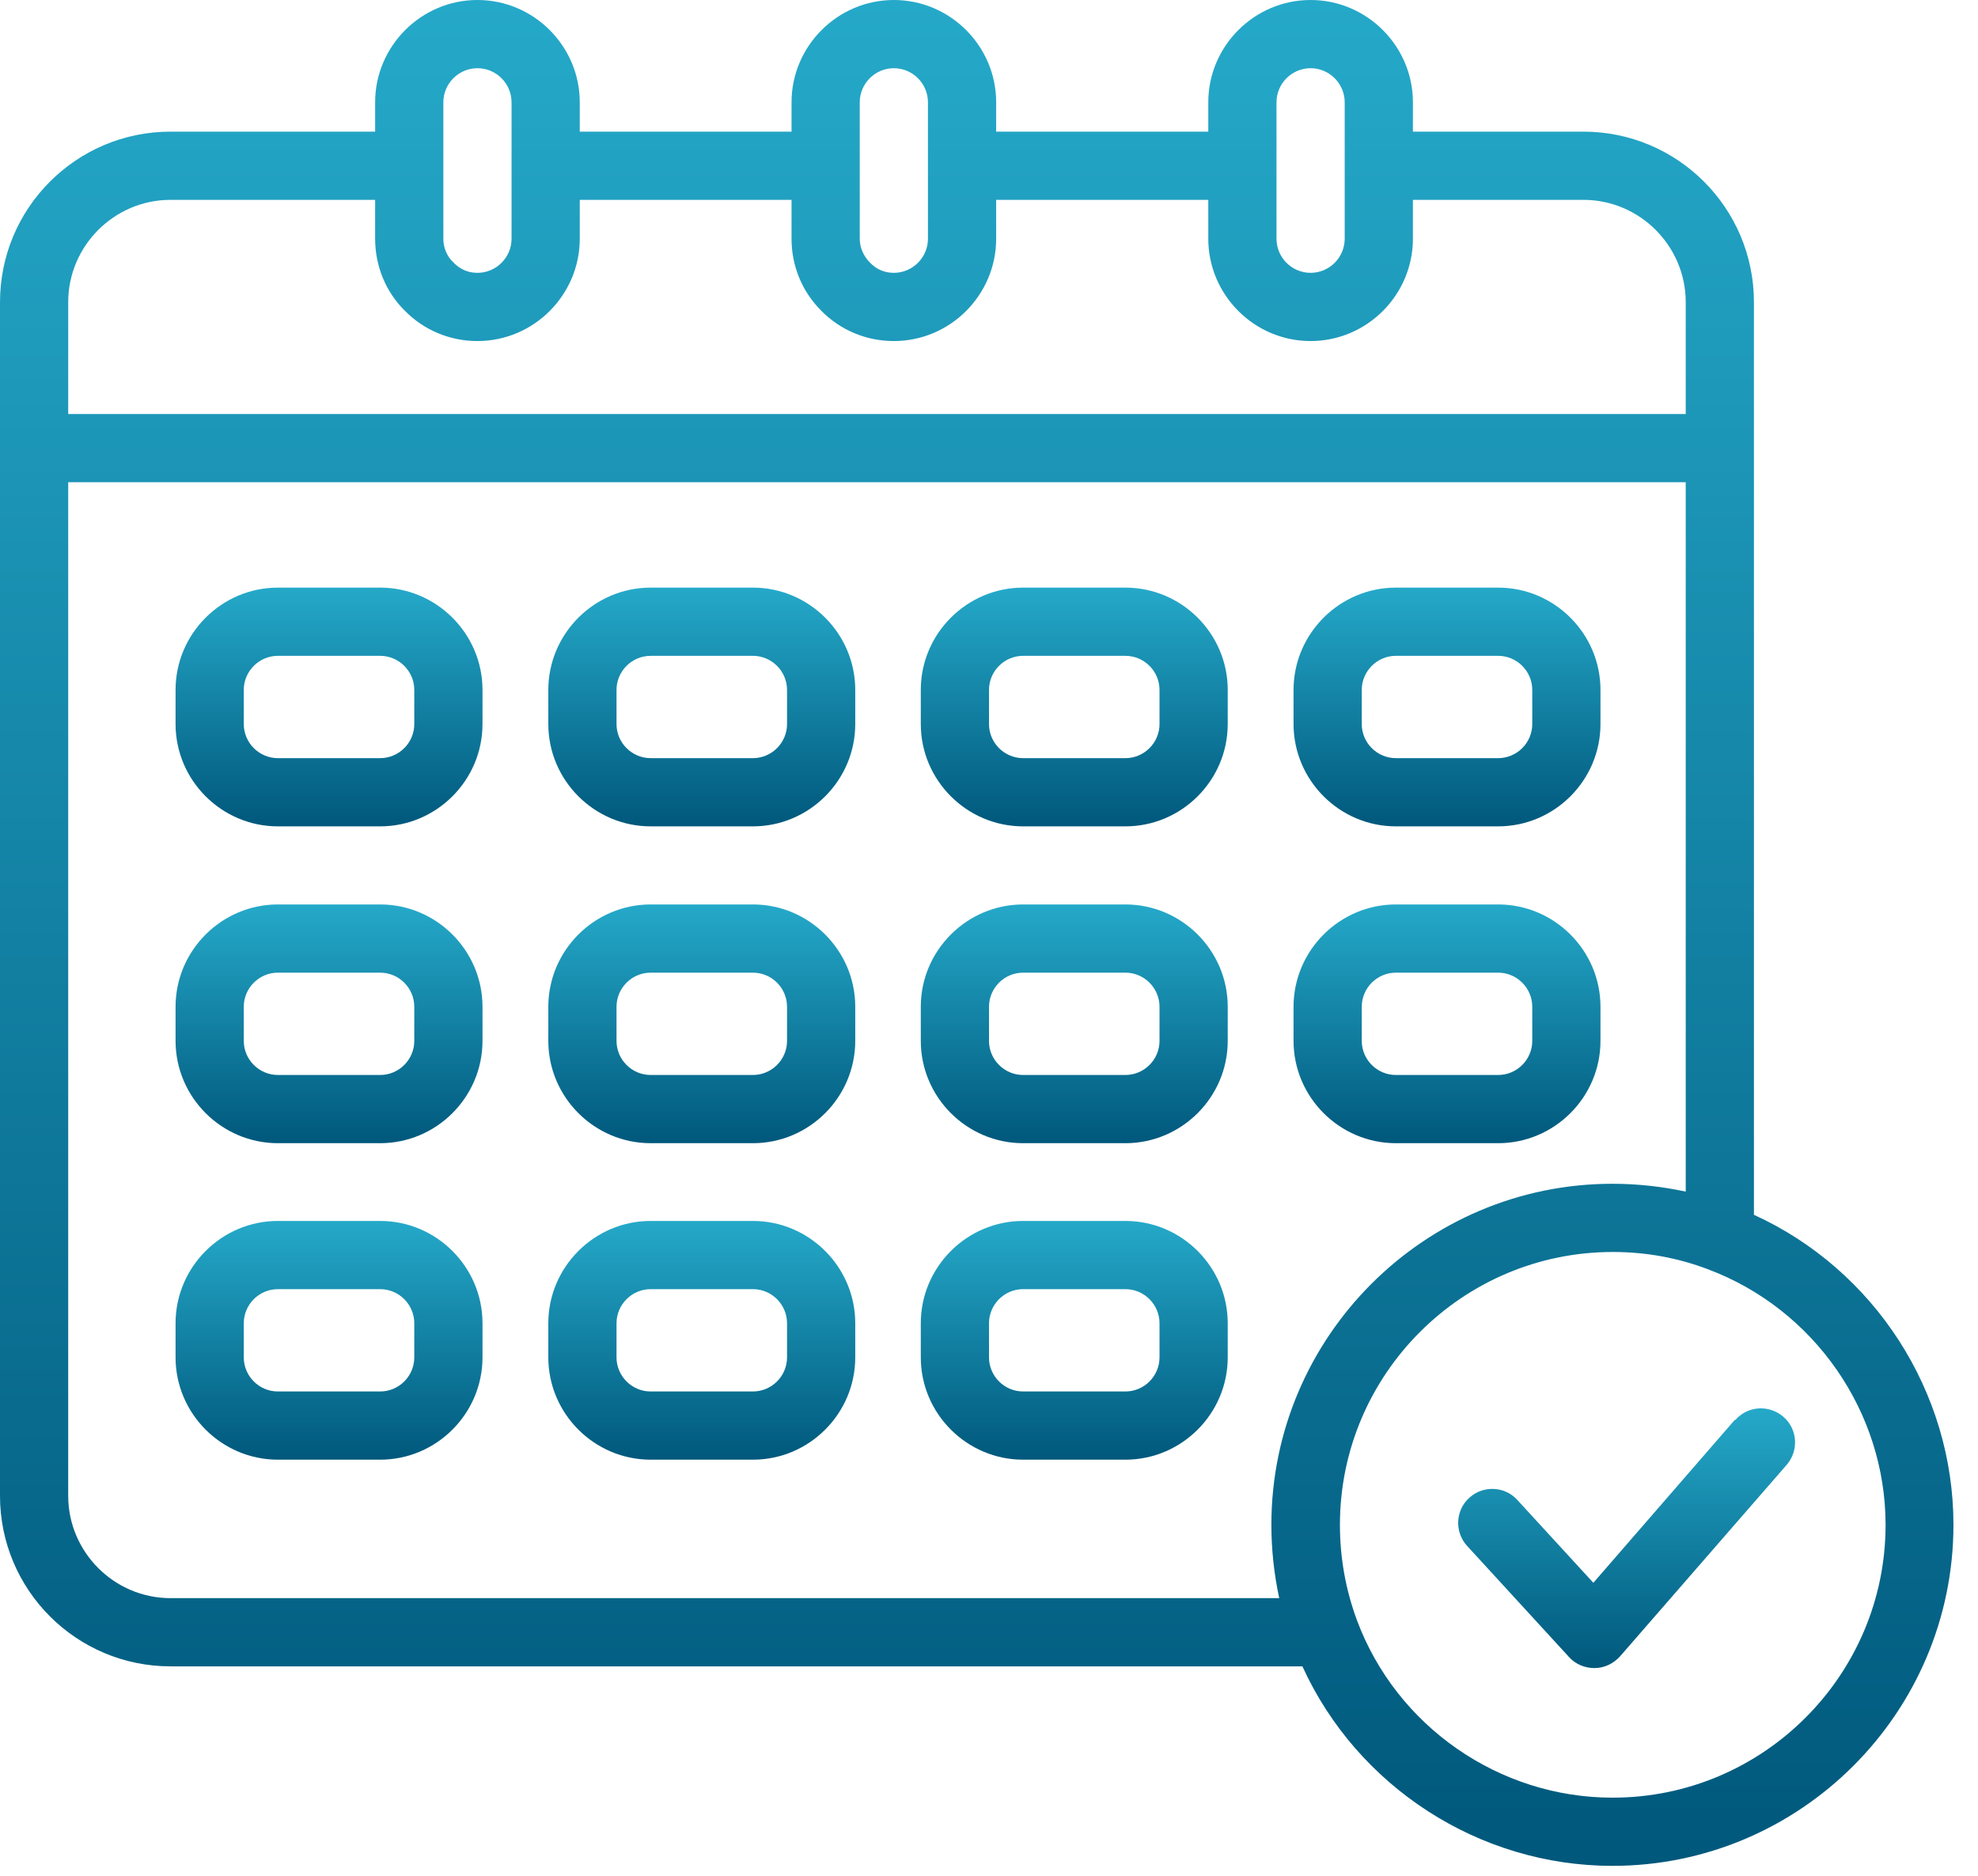 <svg width="58" height="55" viewBox="0 0 58 55" fill="none" xmlns="http://www.w3.org/2000/svg">
<g clip-path="url(#clip0_7013_14795)">
<path d="M22.078 17.23H19.078C17.428 17.23 16.078 18.58 16.078 20.23V21.23C16.078 22.88 17.428 24.23 19.078 24.23H22.078C23.728 24.23 25.078 22.88 25.078 21.23V20.23C25.078 18.58 23.728 17.23 22.078 17.23ZM23.078 21.23C23.078 21.78 22.628 22.23 22.078 22.23H19.078C18.528 22.23 18.078 21.78 18.078 21.23V20.23C18.078 19.68 18.528 19.23 19.078 19.23H22.078C22.628 19.23 23.078 19.68 23.078 20.23V21.23Z" fill="url(#paint0_linear_7013_14795)"/>
<path d="M11.148 17.23H8.148C6.498 17.23 5.148 18.58 5.148 20.23V21.23C5.148 22.88 6.498 24.23 8.148 24.23H11.148C12.798 24.23 14.148 22.88 14.148 21.23V20.23C14.148 18.58 12.798 17.23 11.148 17.23ZM12.148 21.23C12.148 21.78 11.698 22.23 11.148 22.23H8.148C7.598 22.23 7.148 21.78 7.148 21.23V20.23C7.148 19.68 7.598 19.23 8.148 19.23H11.148C11.698 19.23 12.148 19.68 12.148 20.23V21.23Z" fill="url(#paint1_linear_7013_14795)"/>
<path d="M33 17.23H30C28.35 17.23 27 18.58 27 20.23V21.23C27 22.88 28.35 24.23 30 24.23H33C34.65 24.23 36 22.88 36 21.23V20.23C36 18.58 34.65 17.23 33 17.23ZM34 21.23C34 21.78 33.55 22.23 33 22.23H30C29.45 22.23 29 21.78 29 21.23V20.23C29 19.68 29.45 19.23 30 19.23H33C33.55 19.23 34 19.68 34 20.23V21.23Z" fill="url(#paint2_linear_7013_14795)"/>
<path d="M40.93 24.23H43.93C45.58 24.23 46.93 22.88 46.93 21.23V20.23C46.93 18.58 45.58 17.23 43.93 17.23H40.93C39.28 17.23 37.93 18.58 37.93 20.23V21.23C37.93 22.88 39.28 24.23 40.93 24.23ZM39.93 20.23C39.93 19.68 40.38 19.23 40.93 19.23H43.93C44.48 19.23 44.93 19.68 44.93 20.23V21.23C44.93 21.78 44.48 22.23 43.93 22.23H40.93C40.38 22.23 39.93 21.78 39.93 21.23V20.23Z" fill="url(#paint3_linear_7013_14795)"/>
<path d="M22.078 26.52H19.078C17.428 26.52 16.078 27.87 16.078 29.52V30.52C16.078 32.17 17.428 33.52 19.078 33.52H22.078C23.728 33.52 25.078 32.17 25.078 30.52V29.52C25.078 27.87 23.728 26.52 22.078 26.52ZM23.078 30.52C23.078 31.07 22.628 31.52 22.078 31.52H19.078C18.528 31.52 18.078 31.07 18.078 30.52V29.52C18.078 28.97 18.528 28.52 19.078 28.52H22.078C22.628 28.52 23.078 28.97 23.078 29.52V30.52Z" fill="url(#paint4_linear_7013_14795)"/>
<path d="M11.148 26.52H8.148C6.498 26.52 5.148 27.87 5.148 29.52V30.52C5.148 32.17 6.498 33.52 8.148 33.52H11.148C12.798 33.52 14.148 32.17 14.148 30.52V29.52C14.148 27.87 12.798 26.52 11.148 26.52ZM12.148 30.52C12.148 31.07 11.698 31.52 11.148 31.52H8.148C7.598 31.52 7.148 31.07 7.148 30.52V29.52C7.148 28.97 7.598 28.52 8.148 28.52H11.148C11.698 28.52 12.148 28.97 12.148 29.52V30.52Z" fill="url(#paint5_linear_7013_14795)"/>
<path d="M33 26.52H30C28.35 26.52 27 27.87 27 29.52V30.52C27 32.17 28.35 33.52 30 33.52H33C34.65 33.52 36 32.17 36 30.52V29.52C36 27.87 34.65 26.52 33 26.52ZM34 30.52C34 31.07 33.55 31.52 33 31.52H30C29.45 31.52 29 31.07 29 30.52V29.52C29 28.97 29.45 28.52 30 28.52H33C33.55 28.52 34 28.97 34 29.52V30.52Z" fill="url(#paint6_linear_7013_14795)"/>
<path d="M40.93 33.52H43.93C45.58 33.52 46.93 32.17 46.93 30.52V29.52C46.93 27.87 45.58 26.52 43.93 26.52H40.93C39.28 26.52 37.93 27.87 37.93 29.52V30.52C37.93 32.17 39.28 33.52 40.93 33.52ZM39.93 29.52C39.93 28.97 40.38 28.52 40.93 28.52H43.93C44.48 28.52 44.93 28.97 44.93 29.52V30.52C44.93 31.07 44.48 31.52 43.93 31.52H40.93C40.38 31.52 39.93 31.07 39.93 30.52V29.52Z" fill="url(#paint7_linear_7013_14795)"/>
<path d="M22.078 35.8H19.078C17.428 35.8 16.078 37.15 16.078 38.8V39.8C16.078 41.45 17.428 42.8 19.078 42.8H22.078C23.728 42.8 25.078 41.45 25.078 39.8V38.8C25.078 37.15 23.728 35.8 22.078 35.8ZM23.078 39.8C23.078 40.35 22.628 40.8 22.078 40.8H19.078C18.528 40.8 18.078 40.35 18.078 39.8V38.8C18.078 38.25 18.528 37.8 19.078 37.8H22.078C22.628 37.8 23.078 38.25 23.078 38.8V39.8Z" fill="url(#paint8_linear_7013_14795)"/>
<path d="M11.148 35.8H8.148C6.498 35.8 5.148 37.15 5.148 38.8V39.8C5.148 41.45 6.498 42.8 8.148 42.8H11.148C12.798 42.8 14.148 41.45 14.148 39.8V38.8C14.148 37.15 12.798 35.8 11.148 35.8ZM12.148 39.8C12.148 40.35 11.698 40.8 11.148 40.8H8.148C7.598 40.8 7.148 40.35 7.148 39.8V38.8C7.148 38.25 7.598 37.8 8.148 37.8H11.148C11.698 37.8 12.148 38.25 12.148 38.8V39.8Z" fill="url(#paint9_linear_7013_14795)"/>
<path d="M33 35.8H30C28.35 35.8 27 37.15 27 38.8V39.8C27 41.45 28.35 42.8 30 42.8H33C34.65 42.8 36 41.45 36 39.8V38.8C36 37.15 34.65 35.8 33 35.8ZM34 39.8C34 40.35 33.55 40.8 33 40.8H30C29.45 40.8 29 40.35 29 39.8V38.8C29 38.25 29.45 37.8 30 37.8H33C33.55 37.8 34 38.25 34 38.8V39.8Z" fill="url(#paint10_linear_7013_14795)"/>
<path d="M51.43 35.62V8.86C51.43 6.1 49.19 3.86 46.43 3.86H41.43V3C41.43 1.35 40.08 0 38.43 0C36.78 0 35.43 1.35 35.43 3V3.86H29.21V3C29.21 1.35 27.86 0 26.21 0C24.56 0 23.21 1.35 23.21 3V3.86H17V3C17 1.35 15.65 0 14 0C12.35 0 11 1.35 11 3V3.86H5C2.24 3.86 0 6.1 0 8.86V43.86C0 46.62 2.24 48.86 5 48.86H38.19C39.8 52.39 43.37 54.71 47.28 54.71C52.79 54.71 57.28 50.22 57.28 44.71C57.28 40.8 54.96 37.23 51.43 35.62ZM37.43 3C37.43 2.45 37.88 2 38.43 2C38.98 2 39.43 2.45 39.43 3V7C39.43 7.55 38.98 8 38.43 8C37.88 8 37.43 7.55 37.43 7V3ZM25.21 3C25.21 2.45 25.66 2 26.21 2C26.76 2 27.21 2.45 27.21 3V7C27.21 7.55 26.76 8 26.21 8C25.94 8 25.7 7.9 25.51 7.7C25.32 7.51 25.21 7.26 25.21 7V3ZM13 3C13 2.45 13.45 2 14 2C14.55 2 15 2.45 15 3V7C15 7.55 14.55 8 14 8C13.73 8 13.49 7.9 13.29 7.69C13.1 7.51 13 7.26 13 7V3ZM5 5.86H11V7C11 7.81 11.32 8.57 11.87 9.11C12.43 9.68 13.19 10 14 10C15.65 10 17 8.65 17 7V5.86H23.21V7C23.21 7.8 23.52 8.55 24.08 9.11C24.64 9.68 25.4 10 26.21 10C27.86 10 29.21 8.65 29.21 7V5.86H35.43V7C35.43 8.65 36.78 10 38.43 10C40.08 10 41.43 8.65 41.43 7V5.86H46.43C48.08 5.86 49.43 7.21 49.43 8.86V12.14H2V8.86C2 7.21 3.35 5.86 5 5.86ZM5 46.86C3.35 46.86 2 45.51 2 43.86V14.14H49.43V34.94C48.73 34.79 48.01 34.71 47.28 34.71C41.77 34.71 37.28 39.2 37.28 44.71C37.28 45.44 37.36 46.16 37.51 46.86H5ZM47.28 52.71C43.96 52.71 40.95 50.62 39.79 47.51C39.46 46.62 39.29 45.68 39.29 44.71C39.29 40.3 42.88 36.71 47.29 36.71C48.26 36.71 49.2 36.88 50.09 37.22C53.2 38.39 55.29 41.4 55.29 44.71C55.29 49.12 51.7 52.71 47.29 52.71H47.28Z" fill="url(#paint11_linear_7013_14795)"/>
<path d="M50.871 41.63L46.721 46.41L44.491 43.98C44.121 43.57 43.481 43.55 43.081 43.92C42.671 44.29 42.651 44.93 43.021 45.33L46.011 48.59C46.201 48.8 46.471 48.91 46.751 48.91H46.761C47.041 48.91 47.311 48.78 47.501 48.57L52.391 42.95C52.751 42.53 52.711 41.9 52.291 41.54C51.871 41.18 51.241 41.22 50.881 41.64L50.871 41.63Z" fill="url(#paint12_linear_7013_14795)"/>
</g>
<defs>
<linearGradient id="paint0_linear_7013_14795" x1="20.578" y1="17.23" x2="20.578" y2="24.23" gradientUnits="userSpaceOnUse">
<stop stop-color="#25A9C9"/>
<stop offset="1" stop-color="#00587C"/>
</linearGradient>
<linearGradient id="paint1_linear_7013_14795" x1="9.648" y1="17.23" x2="9.648" y2="24.23" gradientUnits="userSpaceOnUse">
<stop stop-color="#25A9C9"/>
<stop offset="1" stop-color="#00587C"/>
</linearGradient>
<linearGradient id="paint2_linear_7013_14795" x1="31.5" y1="17.23" x2="31.5" y2="24.23" gradientUnits="userSpaceOnUse">
<stop stop-color="#25A9C9"/>
<stop offset="1" stop-color="#00587C"/>
</linearGradient>
<linearGradient id="paint3_linear_7013_14795" x1="42.43" y1="17.23" x2="42.43" y2="24.23" gradientUnits="userSpaceOnUse">
<stop stop-color="#25A9C9"/>
<stop offset="1" stop-color="#00587C"/>
</linearGradient>
<linearGradient id="paint4_linear_7013_14795" x1="20.578" y1="26.52" x2="20.578" y2="33.52" gradientUnits="userSpaceOnUse">
<stop stop-color="#25A9C9"/>
<stop offset="1" stop-color="#00587C"/>
</linearGradient>
<linearGradient id="paint5_linear_7013_14795" x1="9.648" y1="26.52" x2="9.648" y2="33.52" gradientUnits="userSpaceOnUse">
<stop stop-color="#25A9C9"/>
<stop offset="1" stop-color="#00587C"/>
</linearGradient>
<linearGradient id="paint6_linear_7013_14795" x1="31.5" y1="26.52" x2="31.5" y2="33.52" gradientUnits="userSpaceOnUse">
<stop stop-color="#25A9C9"/>
<stop offset="1" stop-color="#00587C"/>
</linearGradient>
<linearGradient id="paint7_linear_7013_14795" x1="42.43" y1="26.52" x2="42.43" y2="33.52" gradientUnits="userSpaceOnUse">
<stop stop-color="#25A9C9"/>
<stop offset="1" stop-color="#00587C"/>
</linearGradient>
<linearGradient id="paint8_linear_7013_14795" x1="20.578" y1="35.8" x2="20.578" y2="42.8" gradientUnits="userSpaceOnUse">
<stop stop-color="#25A9C9"/>
<stop offset="1" stop-color="#00587C"/>
</linearGradient>
<linearGradient id="paint9_linear_7013_14795" x1="9.648" y1="35.8" x2="9.648" y2="42.8" gradientUnits="userSpaceOnUse">
<stop stop-color="#25A9C9"/>
<stop offset="1" stop-color="#00587C"/>
</linearGradient>
<linearGradient id="paint10_linear_7013_14795" x1="31.5" y1="35.8" x2="31.5" y2="42.8" gradientUnits="userSpaceOnUse">
<stop stop-color="#25A9C9"/>
<stop offset="1" stop-color="#00587C"/>
</linearGradient>
<linearGradient id="paint11_linear_7013_14795" x1="28.64" y1="0" x2="28.64" y2="54.71" gradientUnits="userSpaceOnUse">
<stop stop-color="#25A9C9"/>
<stop offset="1" stop-color="#00587C"/>
</linearGradient>
<linearGradient id="paint12_linear_7013_14795" x1="47.697" y1="41.295" x2="47.697" y2="48.91" gradientUnits="userSpaceOnUse">
<stop stop-color="#25A9C9"/>
<stop offset="1" stop-color="#00587C"/>
</linearGradient>
<clipPath id="clip0_7013_14795">
<rect width="57.28" height="54.71" fill="white"/>
</clipPath>
</defs>
</svg>
